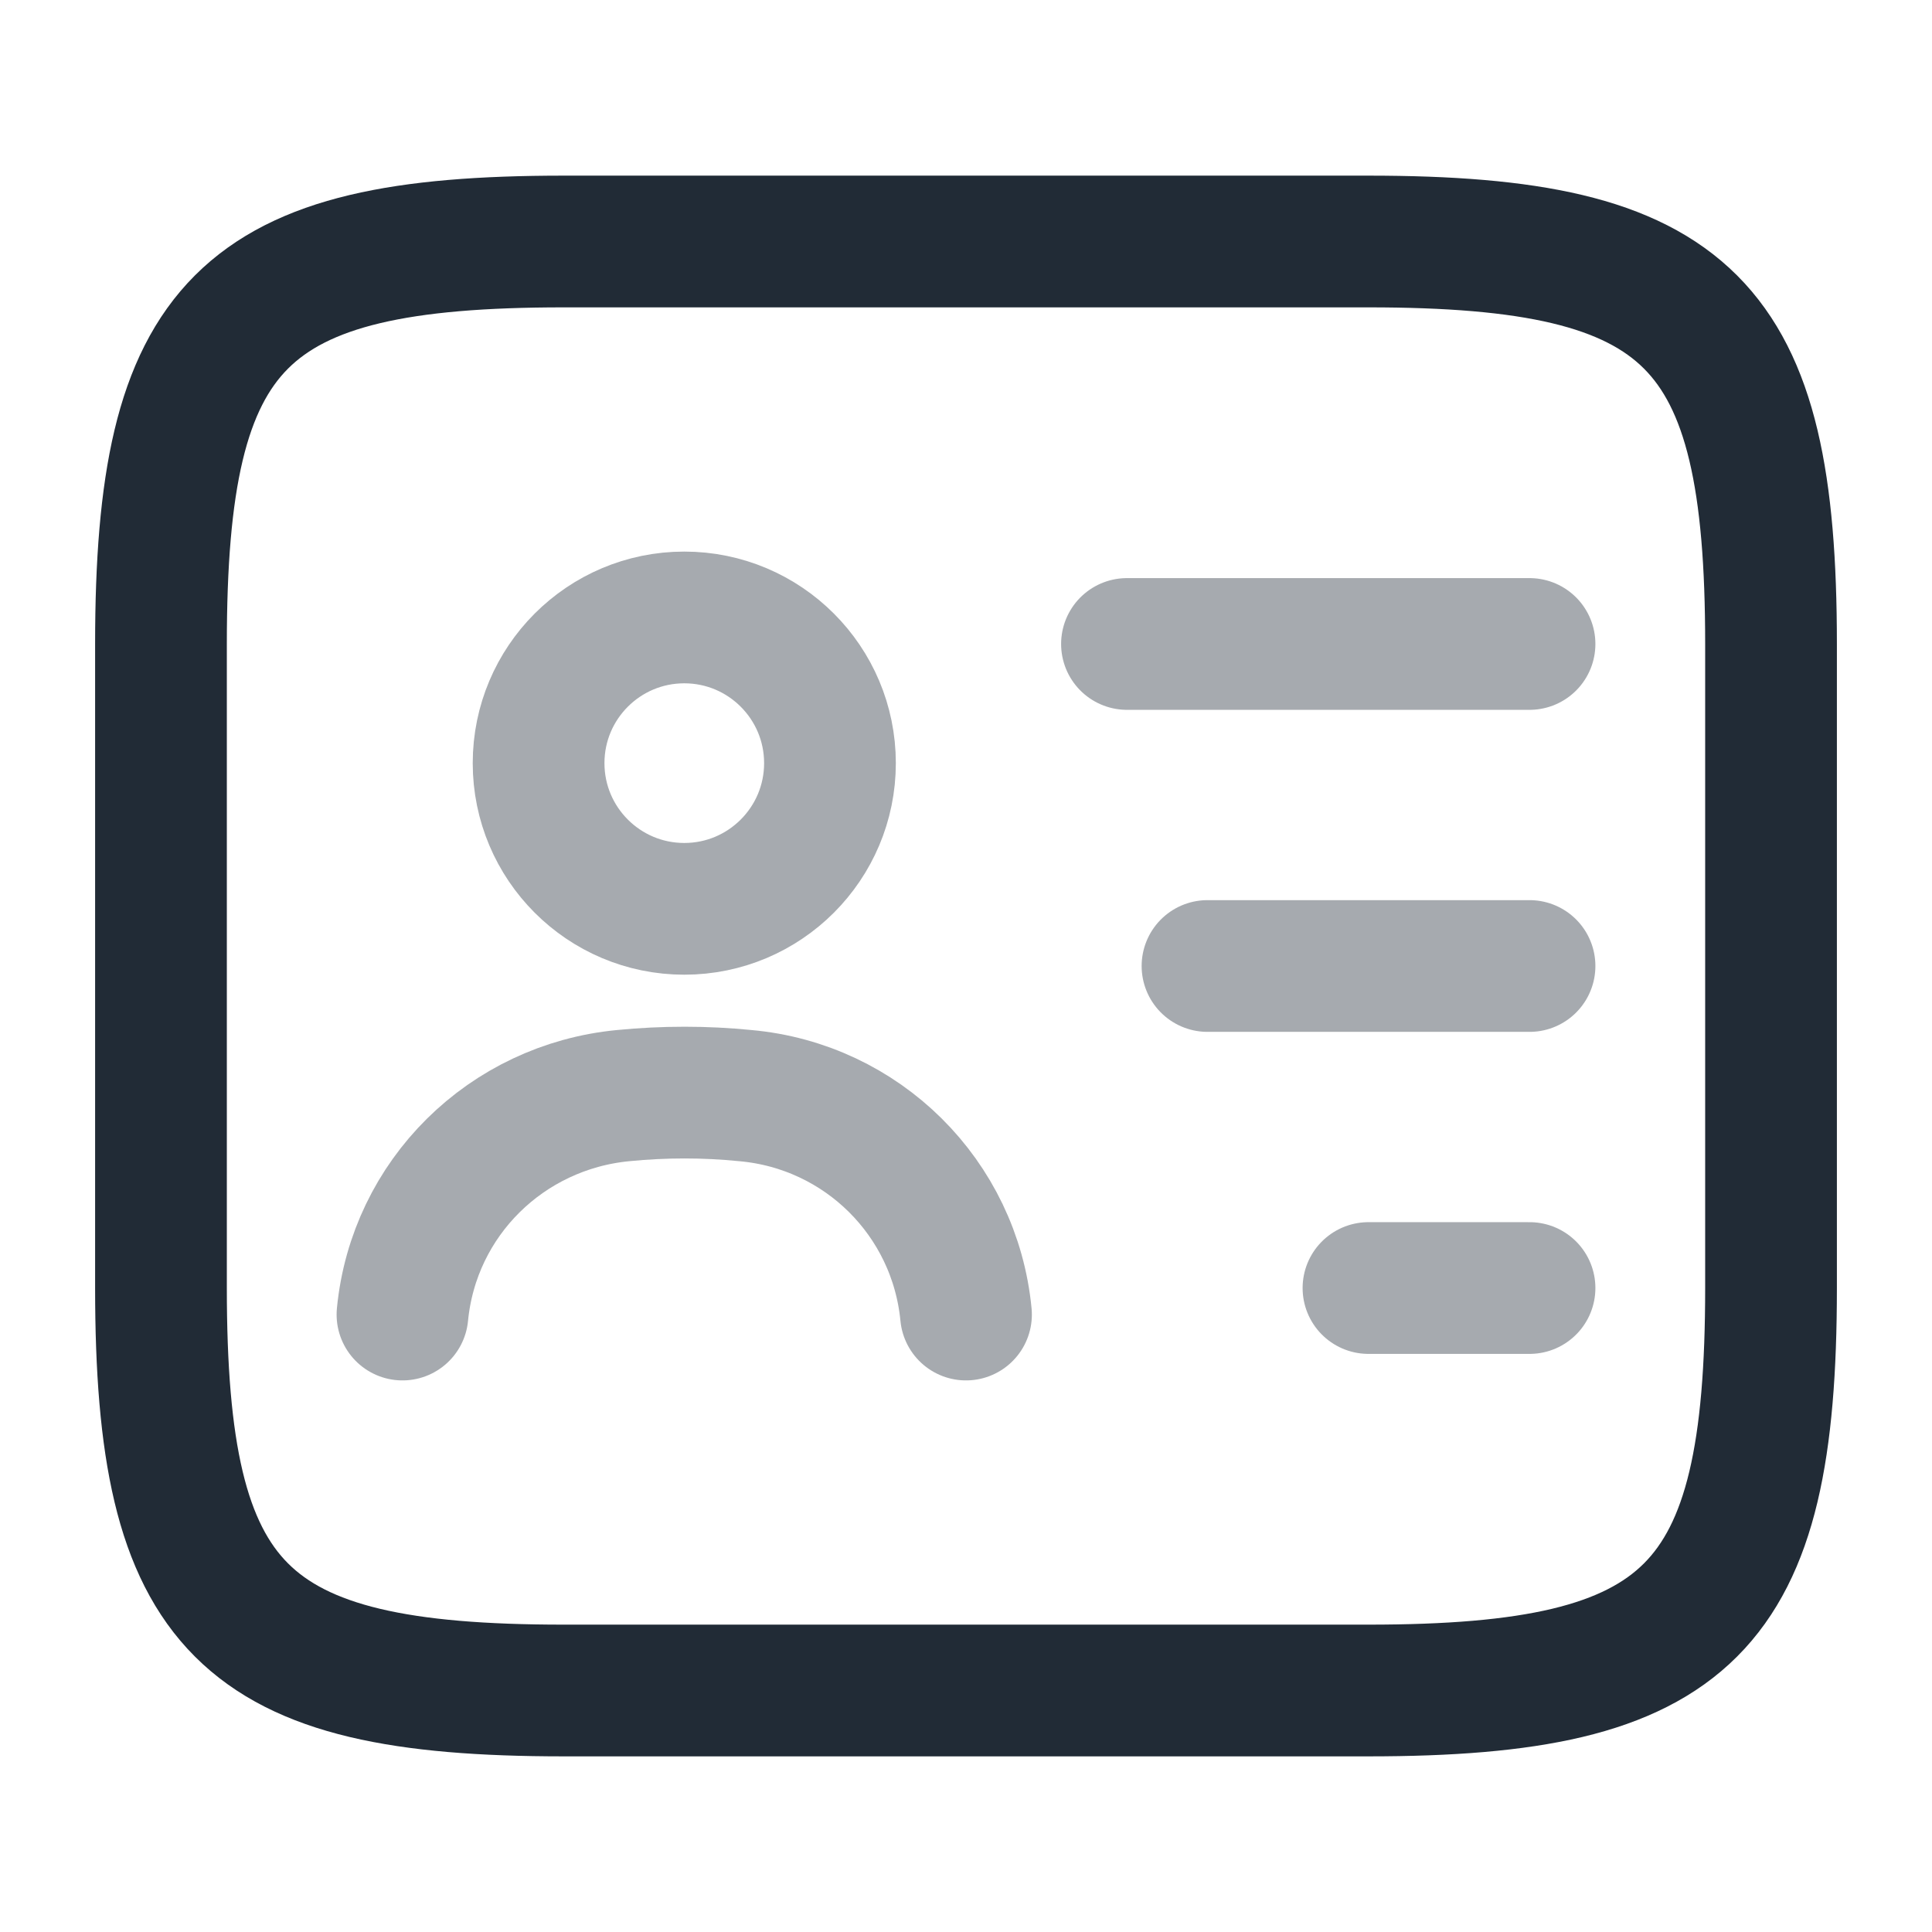 <svg width="22" height="22" viewBox="0 0 22 22" fill="none" xmlns="http://www.w3.org/2000/svg">
<path d="M15.583 19.25H6.417C2.75 19.25 1.833 18.333 1.833 14.667V7.333C1.833 3.667 2.75 2.75 6.417 2.75H15.583C19.25 2.75 20.167 3.667 20.167 7.333V14.667C20.167 18.333 19.25 19.25 15.583 19.25Z" stroke="#212B36" stroke-width="1.5" stroke-linecap="round" stroke-linejoin="round"/>
<g opacity="0.4">
<path d="M12.833 7.333H17.417" stroke="#212B36" stroke-width="1.5" stroke-linecap="round" stroke-linejoin="round"/>
<path d="M13.75 11H17.417" stroke="#212B36" stroke-width="1.5" stroke-linecap="round" stroke-linejoin="round"/>
<path d="M15.583 14.667H17.417" stroke="#212B36" stroke-width="1.5" stroke-linecap="round" stroke-linejoin="round"/>
<path d="M7.792 10.349C8.708 10.349 9.451 9.606 9.451 8.69C9.451 7.774 8.708 7.031 7.792 7.031C6.876 7.031 6.133 7.774 6.133 8.69C6.133 9.606 6.876 10.349 7.792 10.349Z" stroke="#212B36" stroke-width="1.5" stroke-linecap="round" stroke-linejoin="round"/>
<path d="M11 14.969C10.872 13.64 9.818 12.595 8.488 12.476C8.03 12.43 7.562 12.43 7.095 12.476C5.766 12.604 4.712 13.64 4.583 14.969" stroke="#212B36" stroke-width="1.5" stroke-linecap="round" stroke-linejoin="round"/>
</g>
</svg>
